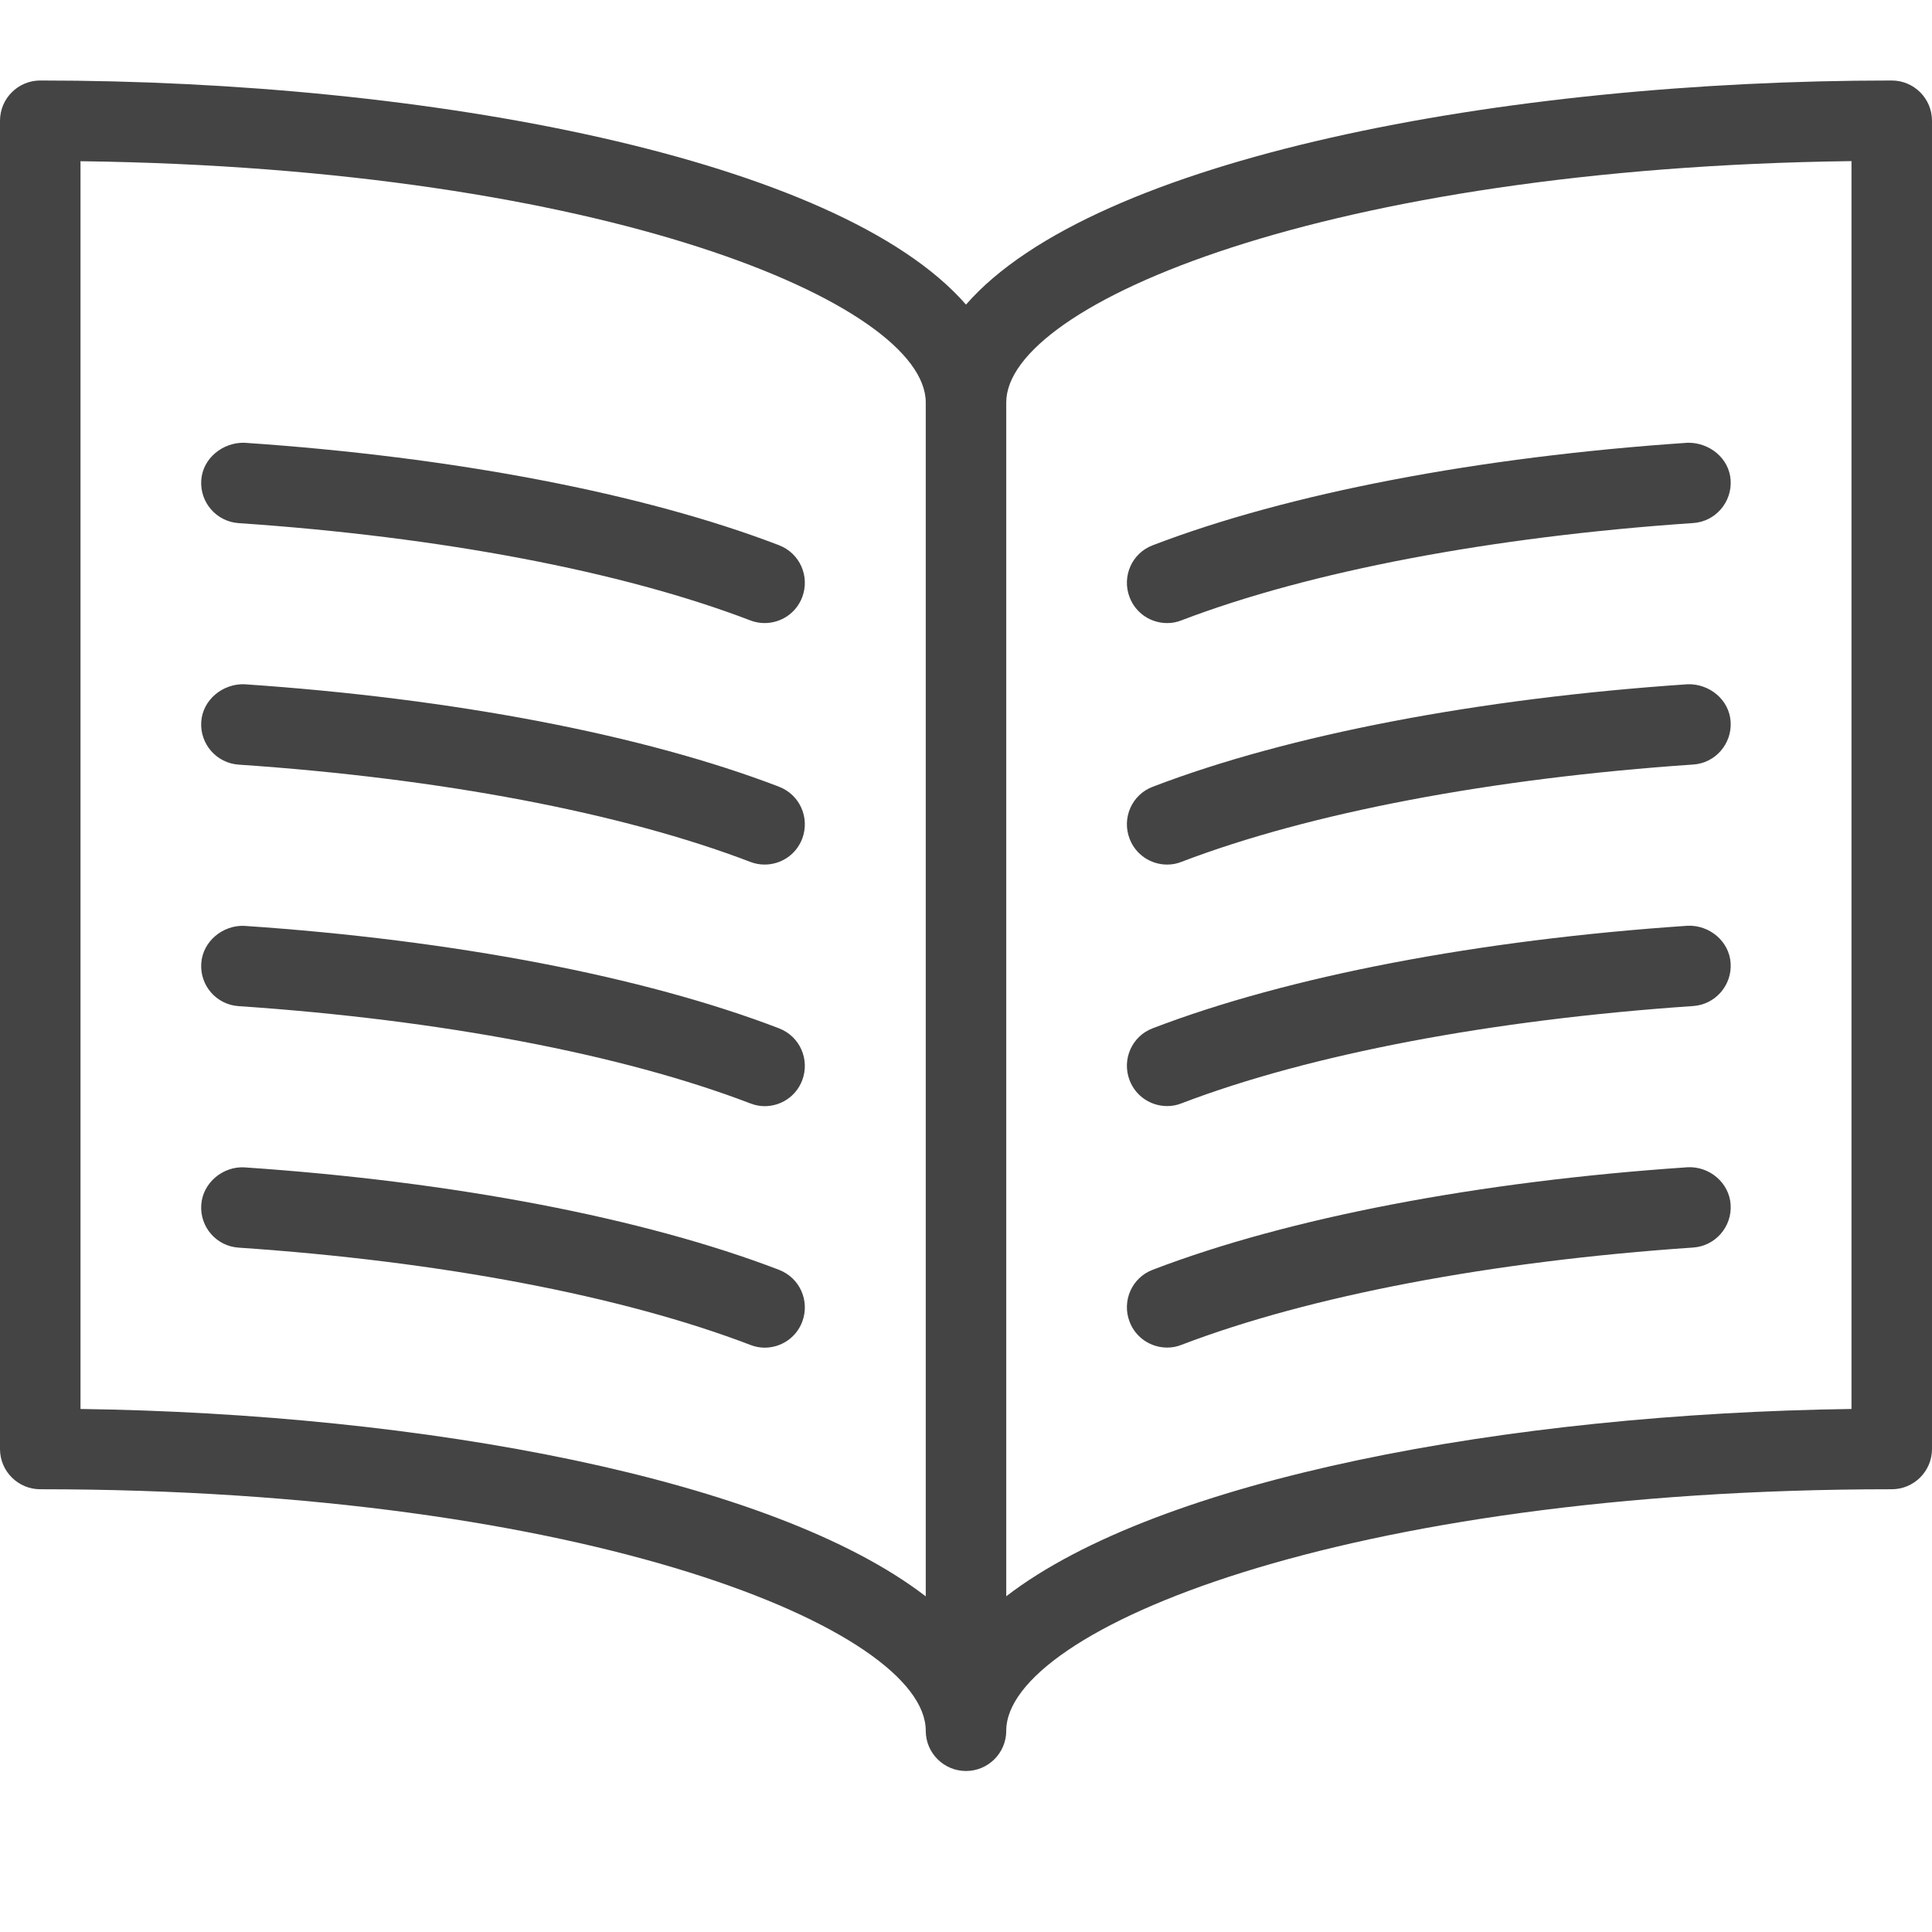 <?xml version="1.0" encoding="utf-8"?>
<!-- Generated by IcoMoon.io -->
<!DOCTYPE svg PUBLIC "-//W3C//DTD SVG 1.1//EN" "http://www.w3.org/Graphics/SVG/1.1/DTD/svg11.dtd">
<svg version="1.1" xmlns="http://www.w3.org/2000/svg" xmlns:xlink="http://www.w3.org/1999/xlink" width="18" height="18" viewBox="0 0 18 18">
<path fill="#444444" d="M17.625 0.75c-3.624 0-7.438 0.725-8.625 2.088-1.187-1.363-5.001-2.088-8.625-2.088-0.207 0-0.375 0.168-0.375 0.375v12.375c0 0.207 0.168 0.375 0.375 0.375 5.111 0 8.25 1.311 8.25 2.25 0 0.207 0.168 0.375 0.375 0.375s0.375-0.168 0.375-0.375c0-0.939 3.139-2.25 8.25-2.25 0.207 0 0.375-0.168 0.375-0.375v-12.375c0-0.207-0.168-0.375-0.375-0.375zM0.75 13.127v-11.625c4.889 0.062 7.875 1.331 7.875 2.248v11.123c-1.426-1.099-4.683-1.702-7.875-1.746zM17.25 13.127c-3.192 0.044-6.449 0.647-7.875 1.745v-11.123c0-0.917 2.986-2.186 7.875-2.248v11.625z"></path>
<path fill="#444444" d="M7.259 5.080c-1.262-0.484-3.032-0.823-4.984-0.955-0.197-0.004-0.386 0.142-0.4 0.349s0.142 0.386 0.349 0.4c1.88 0.127 3.573 0.449 4.766 0.906 0.044 0.017 0.089 0.025 0.134 0.025 0.151 0 0.293-0.091 0.35-0.241 0.073-0.194-0.022-0.41-0.216-0.484z"></path>
<path fill="#444444" d="M7.259 7.33c-1.262-0.484-3.032-0.823-4.984-0.955-0.197-0.006-0.386 0.142-0.4 0.349s0.142 0.386 0.349 0.4c1.88 0.127 3.573 0.449 4.766 0.906 0.044 0.017 0.089 0.025 0.134 0.025 0.151 0 0.293-0.091 0.35-0.241 0.073-0.194-0.022-0.41-0.216-0.484z"></path>
<path fill="#444444" d="M7.259 9.581c-1.262-0.484-3.032-0.823-4.984-0.955-0.197-0.008-0.386 0.142-0.4 0.349s0.142 0.386 0.349 0.399c1.88 0.127 3.573 0.449 4.766 0.906 0.044 0.017 0.089 0.026 0.134 0.026 0.151 0 0.293-0.091 0.35-0.241 0.073-0.194-0.022-0.41-0.216-0.484z"></path>
<path fill="#444444" d="M7.259 11.831c-1.262-0.484-3.032-0.823-4.984-0.955-0.197-0.010-0.386 0.142-0.4 0.349s0.142 0.386 0.349 0.399c1.88 0.127 3.573 0.449 4.766 0.906 0.044 0.017 0.089 0.026 0.134 0.026 0.151 0 0.293-0.091 0.35-0.241 0.073-0.194-0.022-0.41-0.216-0.484z"></path>
<path fill="#444444" d="M10.875 5.805c0.045 0 0.090-0.008 0.134-0.026 1.196-0.457 2.888-0.778 4.766-0.906 0.206-0.013 0.362-0.193 0.349-0.399s-0.199-0.352-0.4-0.349c-1.951 0.132-3.721 0.471-4.984 0.955-0.194 0.073-0.29 0.29-0.216 0.484 0.057 0.15 0.199 0.241 0.35 0.241z"></path>
<path fill="#444444" d="M10.875 8.055c0.045 0 0.090-0.008 0.134-0.026 1.196-0.457 2.888-0.778 4.766-0.906 0.206-0.013 0.362-0.193 0.349-0.399s-0.199-0.355-0.4-0.349c-1.951 0.132-3.721 0.471-4.984 0.955-0.194 0.073-0.29 0.29-0.216 0.484 0.057 0.15 0.199 0.241 0.35 0.241z"></path>
<path fill="#444444" d="M10.875 10.305c0.045 0 0.090-0.008 0.134-0.026 1.196-0.457 2.888-0.778 4.766-0.906 0.206-0.014 0.362-0.193 0.349-0.399s-0.199-0.357-0.4-0.349c-1.951 0.132-3.721 0.471-4.984 0.955-0.194 0.073-0.29 0.29-0.216 0.484 0.057 0.15 0.199 0.241 0.35 0.241z"></path>
<path fill="#444444" d="M10.875 12.555c0.045 0 0.090-0.008 0.134-0.026 1.196-0.457 2.888-0.778 4.766-0.906 0.206-0.014 0.362-0.193 0.349-0.399s-0.199-0.359-0.4-0.349c-1.951 0.132-3.721 0.471-4.984 0.955-0.194 0.073-0.29 0.29-0.216 0.484 0.057 0.15 0.199 0.241 0.35 0.241z"></path>
</svg>
